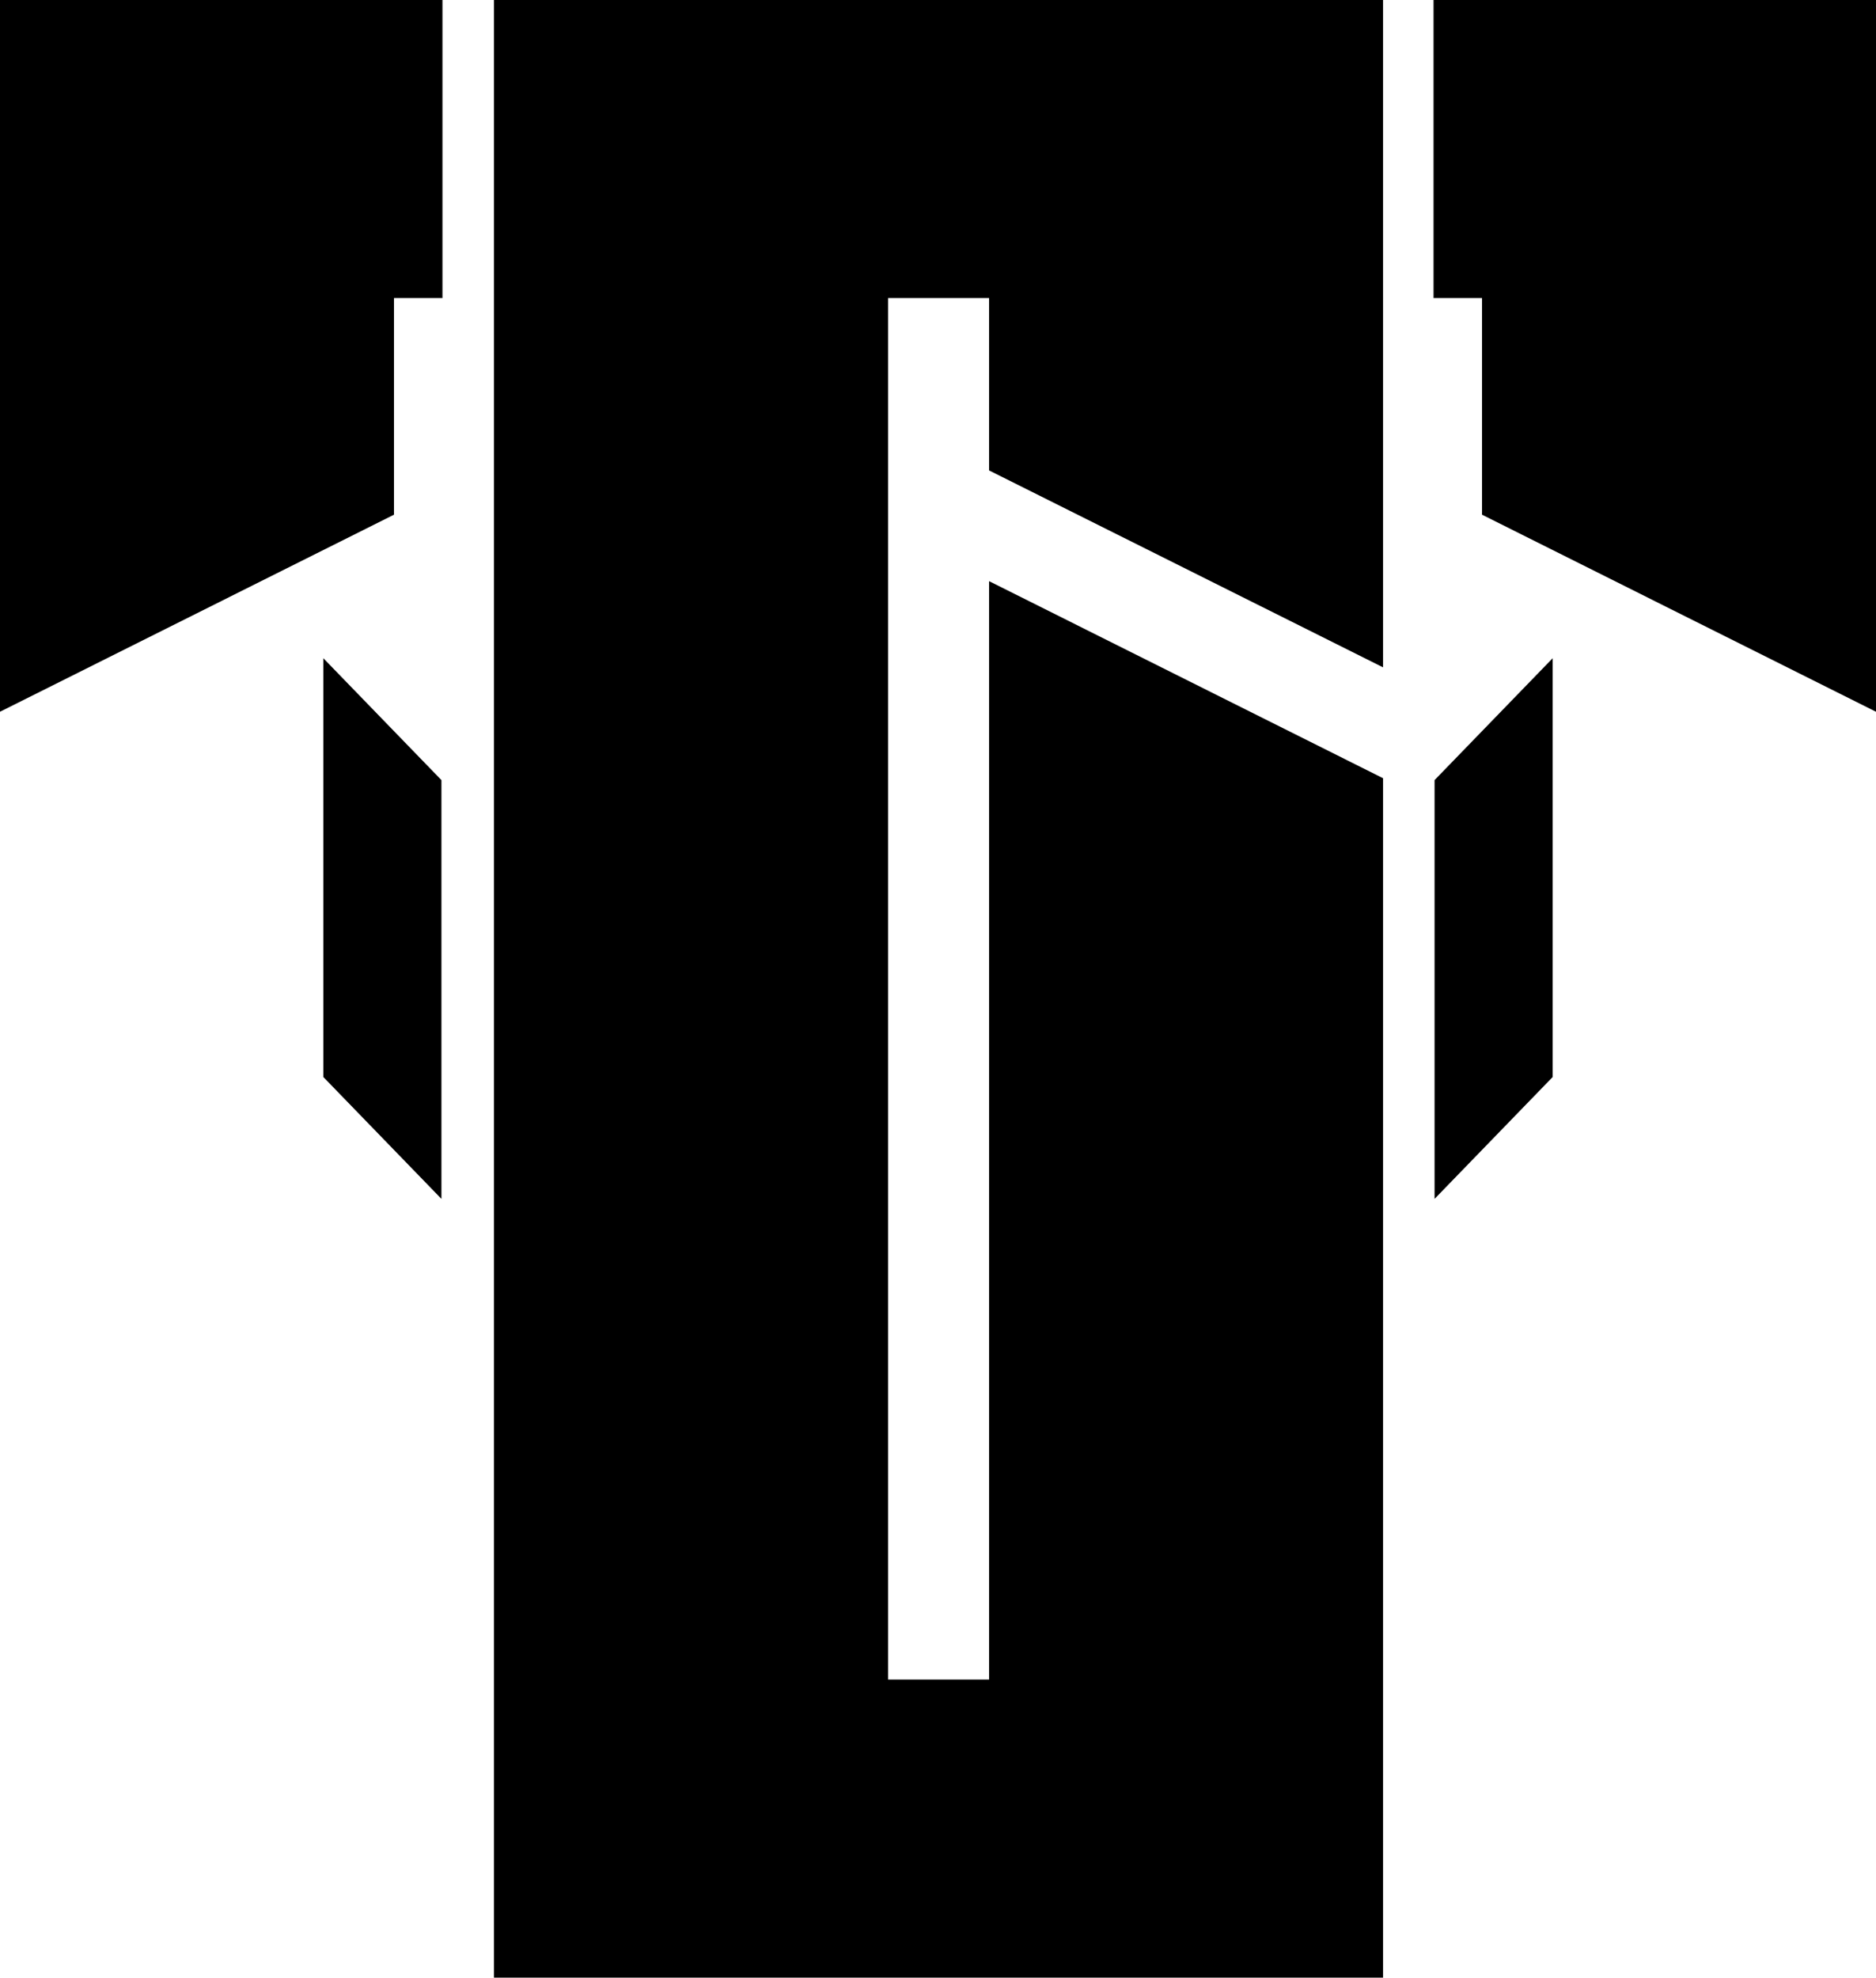 <?xml version="1.0" encoding="UTF-8"?>
<svg id="Camada_2" data-name="Camada 2" xmlns="http://www.w3.org/2000/svg" viewBox="0 0 129.28 136.29">
  <g id="Camada_1-2" data-name="Camada 1">
    <path d="m34.04,0v136.29h61.27V53.63l-27.15-13.58v75.7h-6.96V20.54h6.96v11.88l27.15,13.57V0h-61.27Z"/>
    <polygon points="129.28 0 129.28 49.05 102.13 35.47 102.13 20.54 98.79 20.54 98.79 0 129.28 0"/>
    <polygon points="107 45.36 107 74.22 98.86 82.62 98.86 53.76 107 45.36"/>
    <polygon points="0 0 0 49.05 27.15 35.47 27.15 20.54 30.49 20.54 30.49 0 0 0"/>
    <polygon points="22.28 45.36 22.28 74.22 30.42 82.62 30.42 53.76 22.28 45.36"/>
  </g>
</svg>